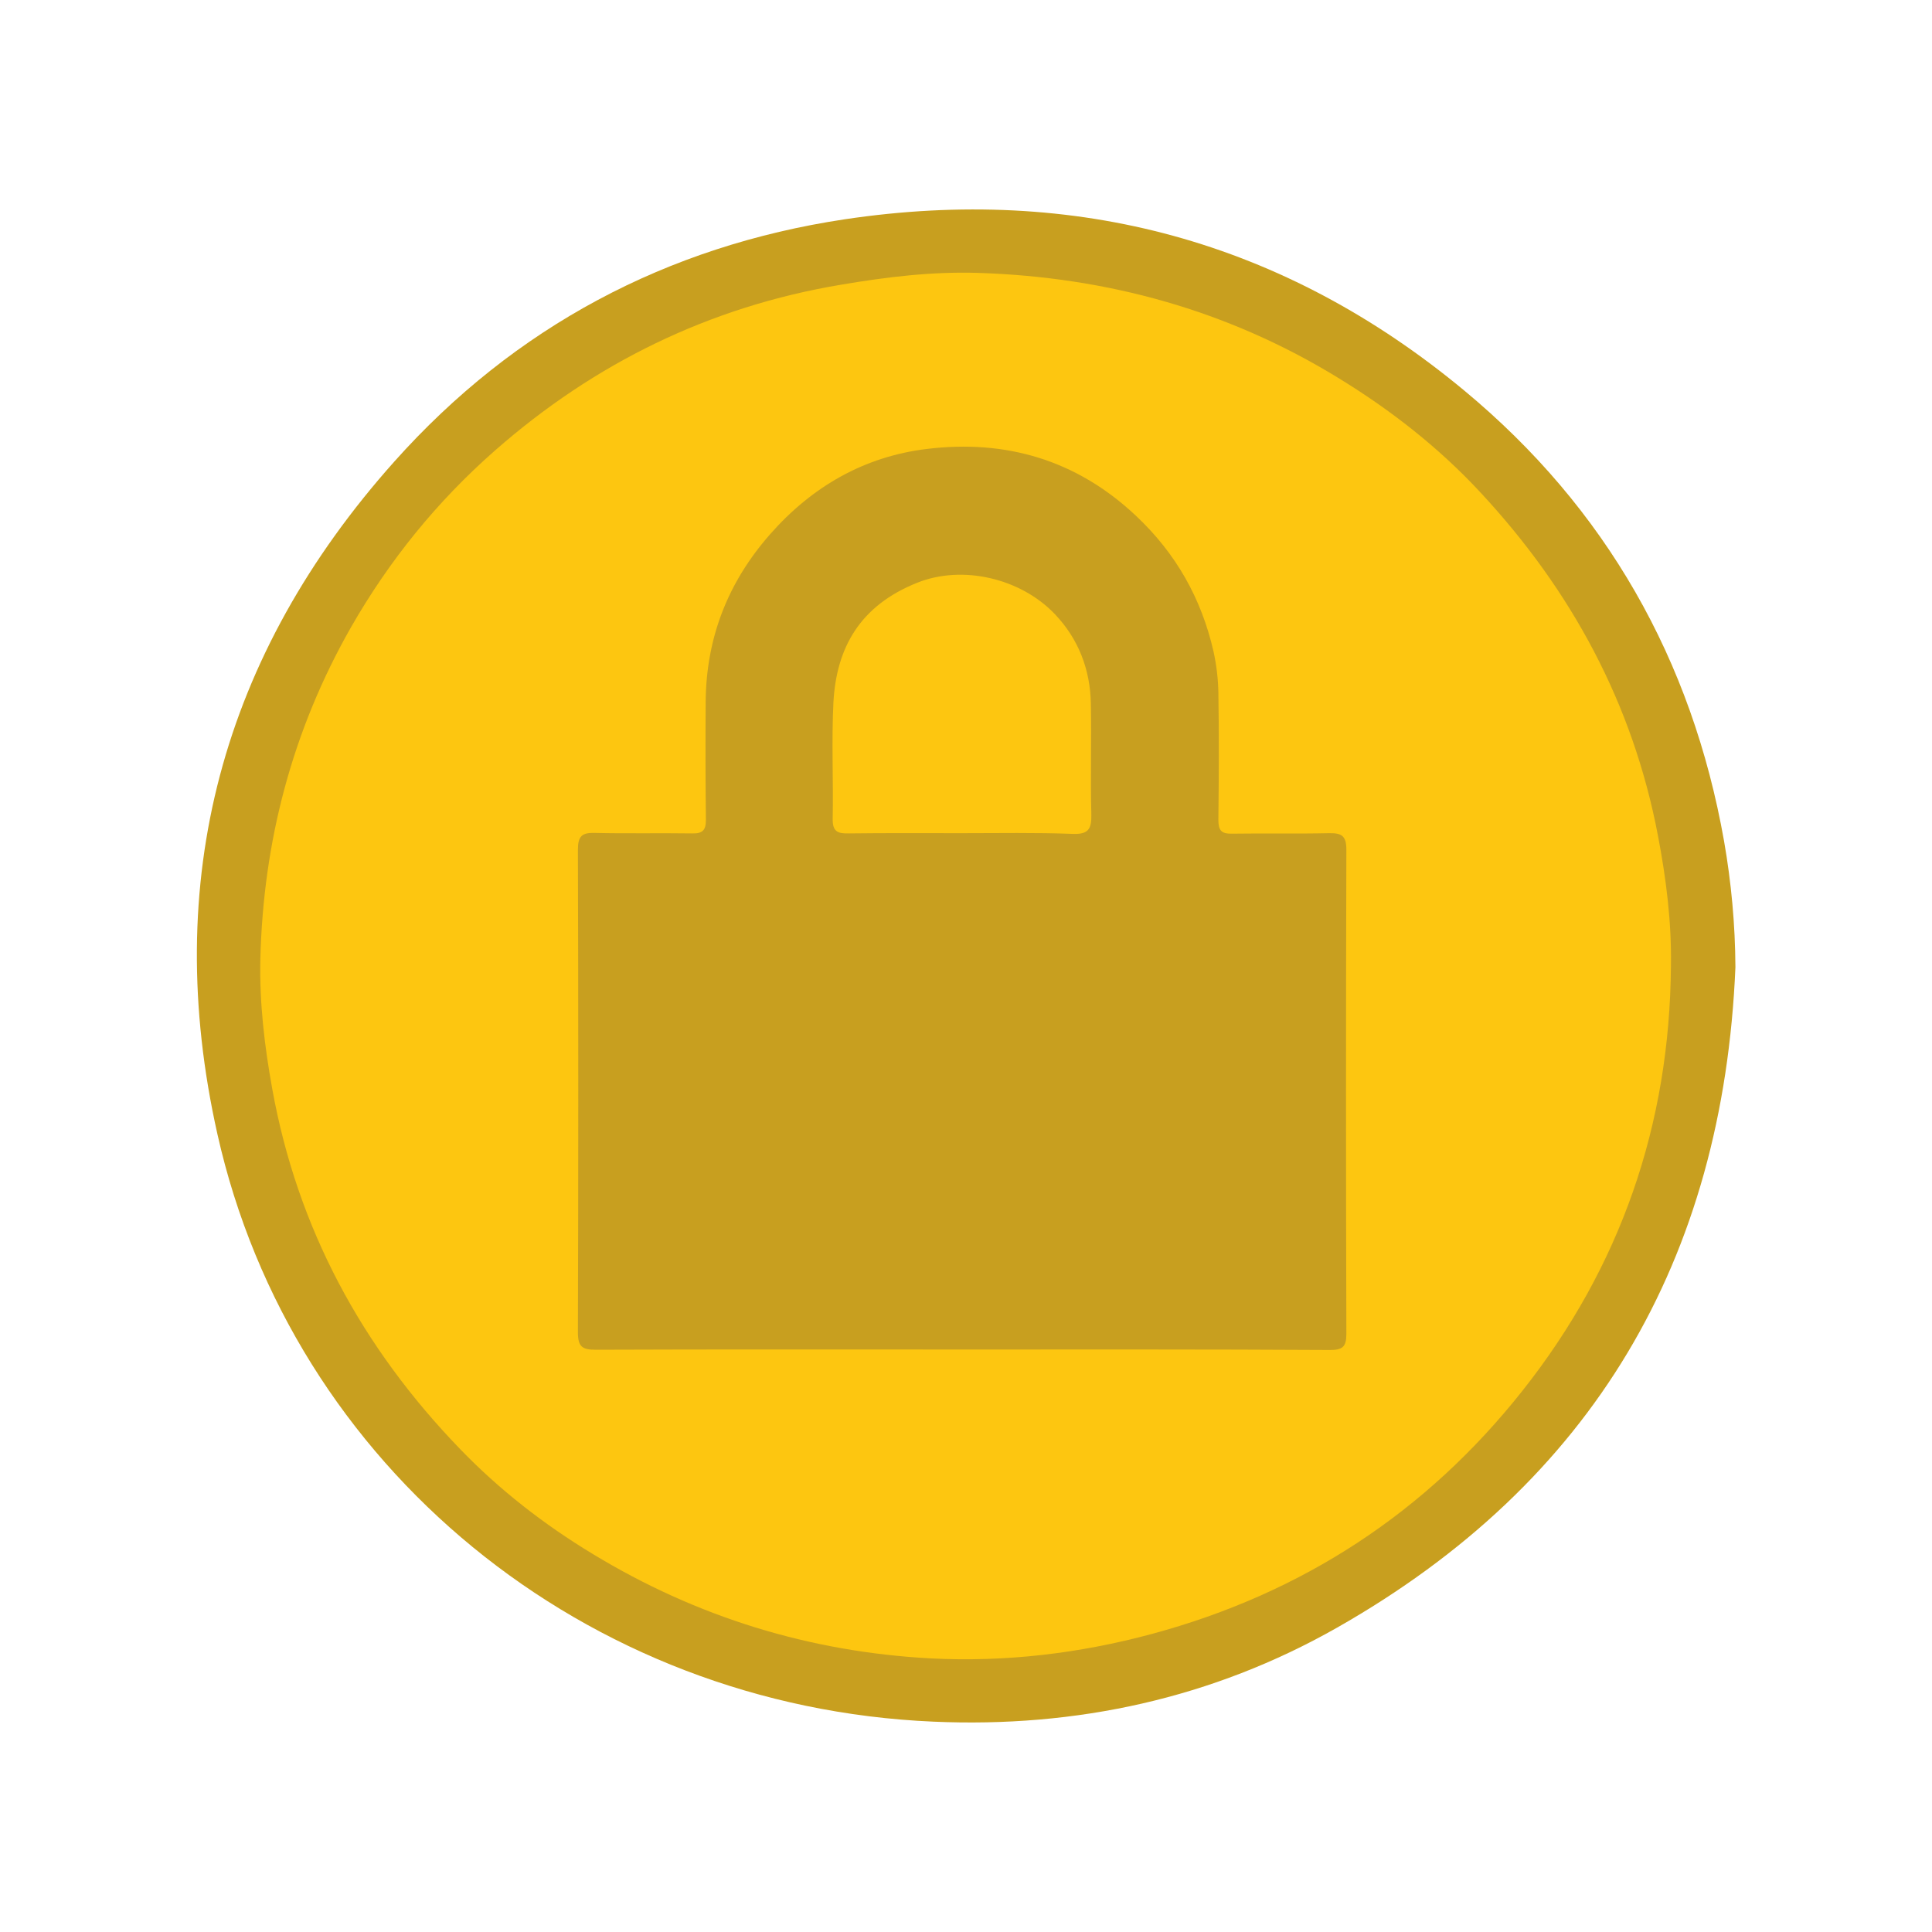 <?xml version="1.0" encoding="utf-8"?>
<!-- Generator: Adobe Illustrator 26.0.1, SVG Export Plug-In . SVG Version: 6.00 Build 0)  -->
<svg version="1.1" id="Layer_1" xmlns="http://www.w3.org/2000/svg" xmlns:xlink="http://www.w3.org/1999/xlink" x="0px" y="0px"
	 viewBox="0 0 800 800" style="enable-background:new 0 0 800 800;" xml:space="preserve">
<style type="text/css">
	.st0{fill:#C89F1F;}
	.st1{fill:#FDC610;}
</style>
<g id="locked">
	<path class="st0" d="M718.6,400.5c-5.1,121.2-59,213.3-165,273.5c-51.6,29.3-108,41.5-167.1,38.9
		c-144.1-6.2-265.6-105.3-296.5-243.4c-23.4-104.6,1.8-198.3,73.3-278.4c49.8-55.8,112.8-89.2,186.5-100.3
		c95.6-14.3,181.9,9,256.5,70.9c58.7,48.7,94.3,111.5,107.6,186.6C716.9,365.5,718.5,382.8,718.6,400.5z"/>
	<path class="st1" d="M691.9,400c-0.5,65.6-20.8,124.5-61.5,175.9c-39.9,50.4-91.2,83.9-153.5,100.7c-30.1,8.1-60.7,11.7-91.6,10.1
		c-50.1-2.7-96.8-17.1-139.8-43.2c-20.2-12.2-38.7-26.6-55-43.5c-40.6-42-67.4-91.4-77.8-149.3c-3.2-17.7-5.3-35.6-4.9-53.5
		c1.2-48.8,13.2-94.7,37.5-137.4c15.9-27.8,35.7-52.2,59.6-73.2c41.2-36.2,88.9-59.6,143.3-68.7c18.8-3.2,37.7-5.5,56.8-4.9
		c53.3,1.7,103.3,15.4,149,43.4c21.8,13.3,41.9,29,59.2,47.7c37.5,40.4,62.9,87.2,73.3,141.8C689.9,363.7,692.2,381.7,691.9,400z"/>
	<path class="st0" d="M398.4,558.8c-50.5,0-101.1-0.1-151.6,0.1c-5.6,0-7.5-1.1-7.5-7.2c0.2-66.6,0.2-133.3,0-199.9
		c0-5.6,1.7-7.1,7.1-6.9c13.4,0.3,26.8,0,40.2,0.2c4.3,0.1,5.7-1.3,5.7-5.6c-0.2-16.3-0.2-32.5-0.1-48.8
		c0.2-26.5,9.1-49.5,26.7-69.5c17.4-19.8,39.1-32.2,64.9-35.3c32.6-4,62,4.5,86.6,27.7c16.6,15.6,27.1,34.3,32.1,56.2
		c1.2,5.5,1.9,11.2,2,16.9c0.3,17.6,0.2,35.2,0,52.8c0,4.3,1.2,5.8,5.6,5.7c13.4-0.2,26.8,0.1,40.2-0.2c5.3-0.1,7.2,1.1,7.2,6.9
		c-0.2,66.8-0.2,133.7,0,200.5c0,5.4-1.7,6.6-6.8,6.6C499.9,558.7,449.1,558.8,398.4,558.8z"/>
	<path class="st1" d="M398.2,345c-15.6,0-31.2-0.1-46.8,0.1c-4.6,0.1-6.7-0.8-6.6-6.1c0.3-16-0.5-32.1,0.3-48.1
		c1.2-22.6,10.9-40.1,34.7-49.6c18.7-7.5,42.8-1.9,57,13c9.8,10.3,14.6,22.9,14.9,36.9c0.3,15.4-0.2,30.8,0.2,46.2
		c0.1,5.8-1.2,8.1-7.5,7.9C429,344.7,413.6,345,398.2,345z"/>
</g>
</svg>
